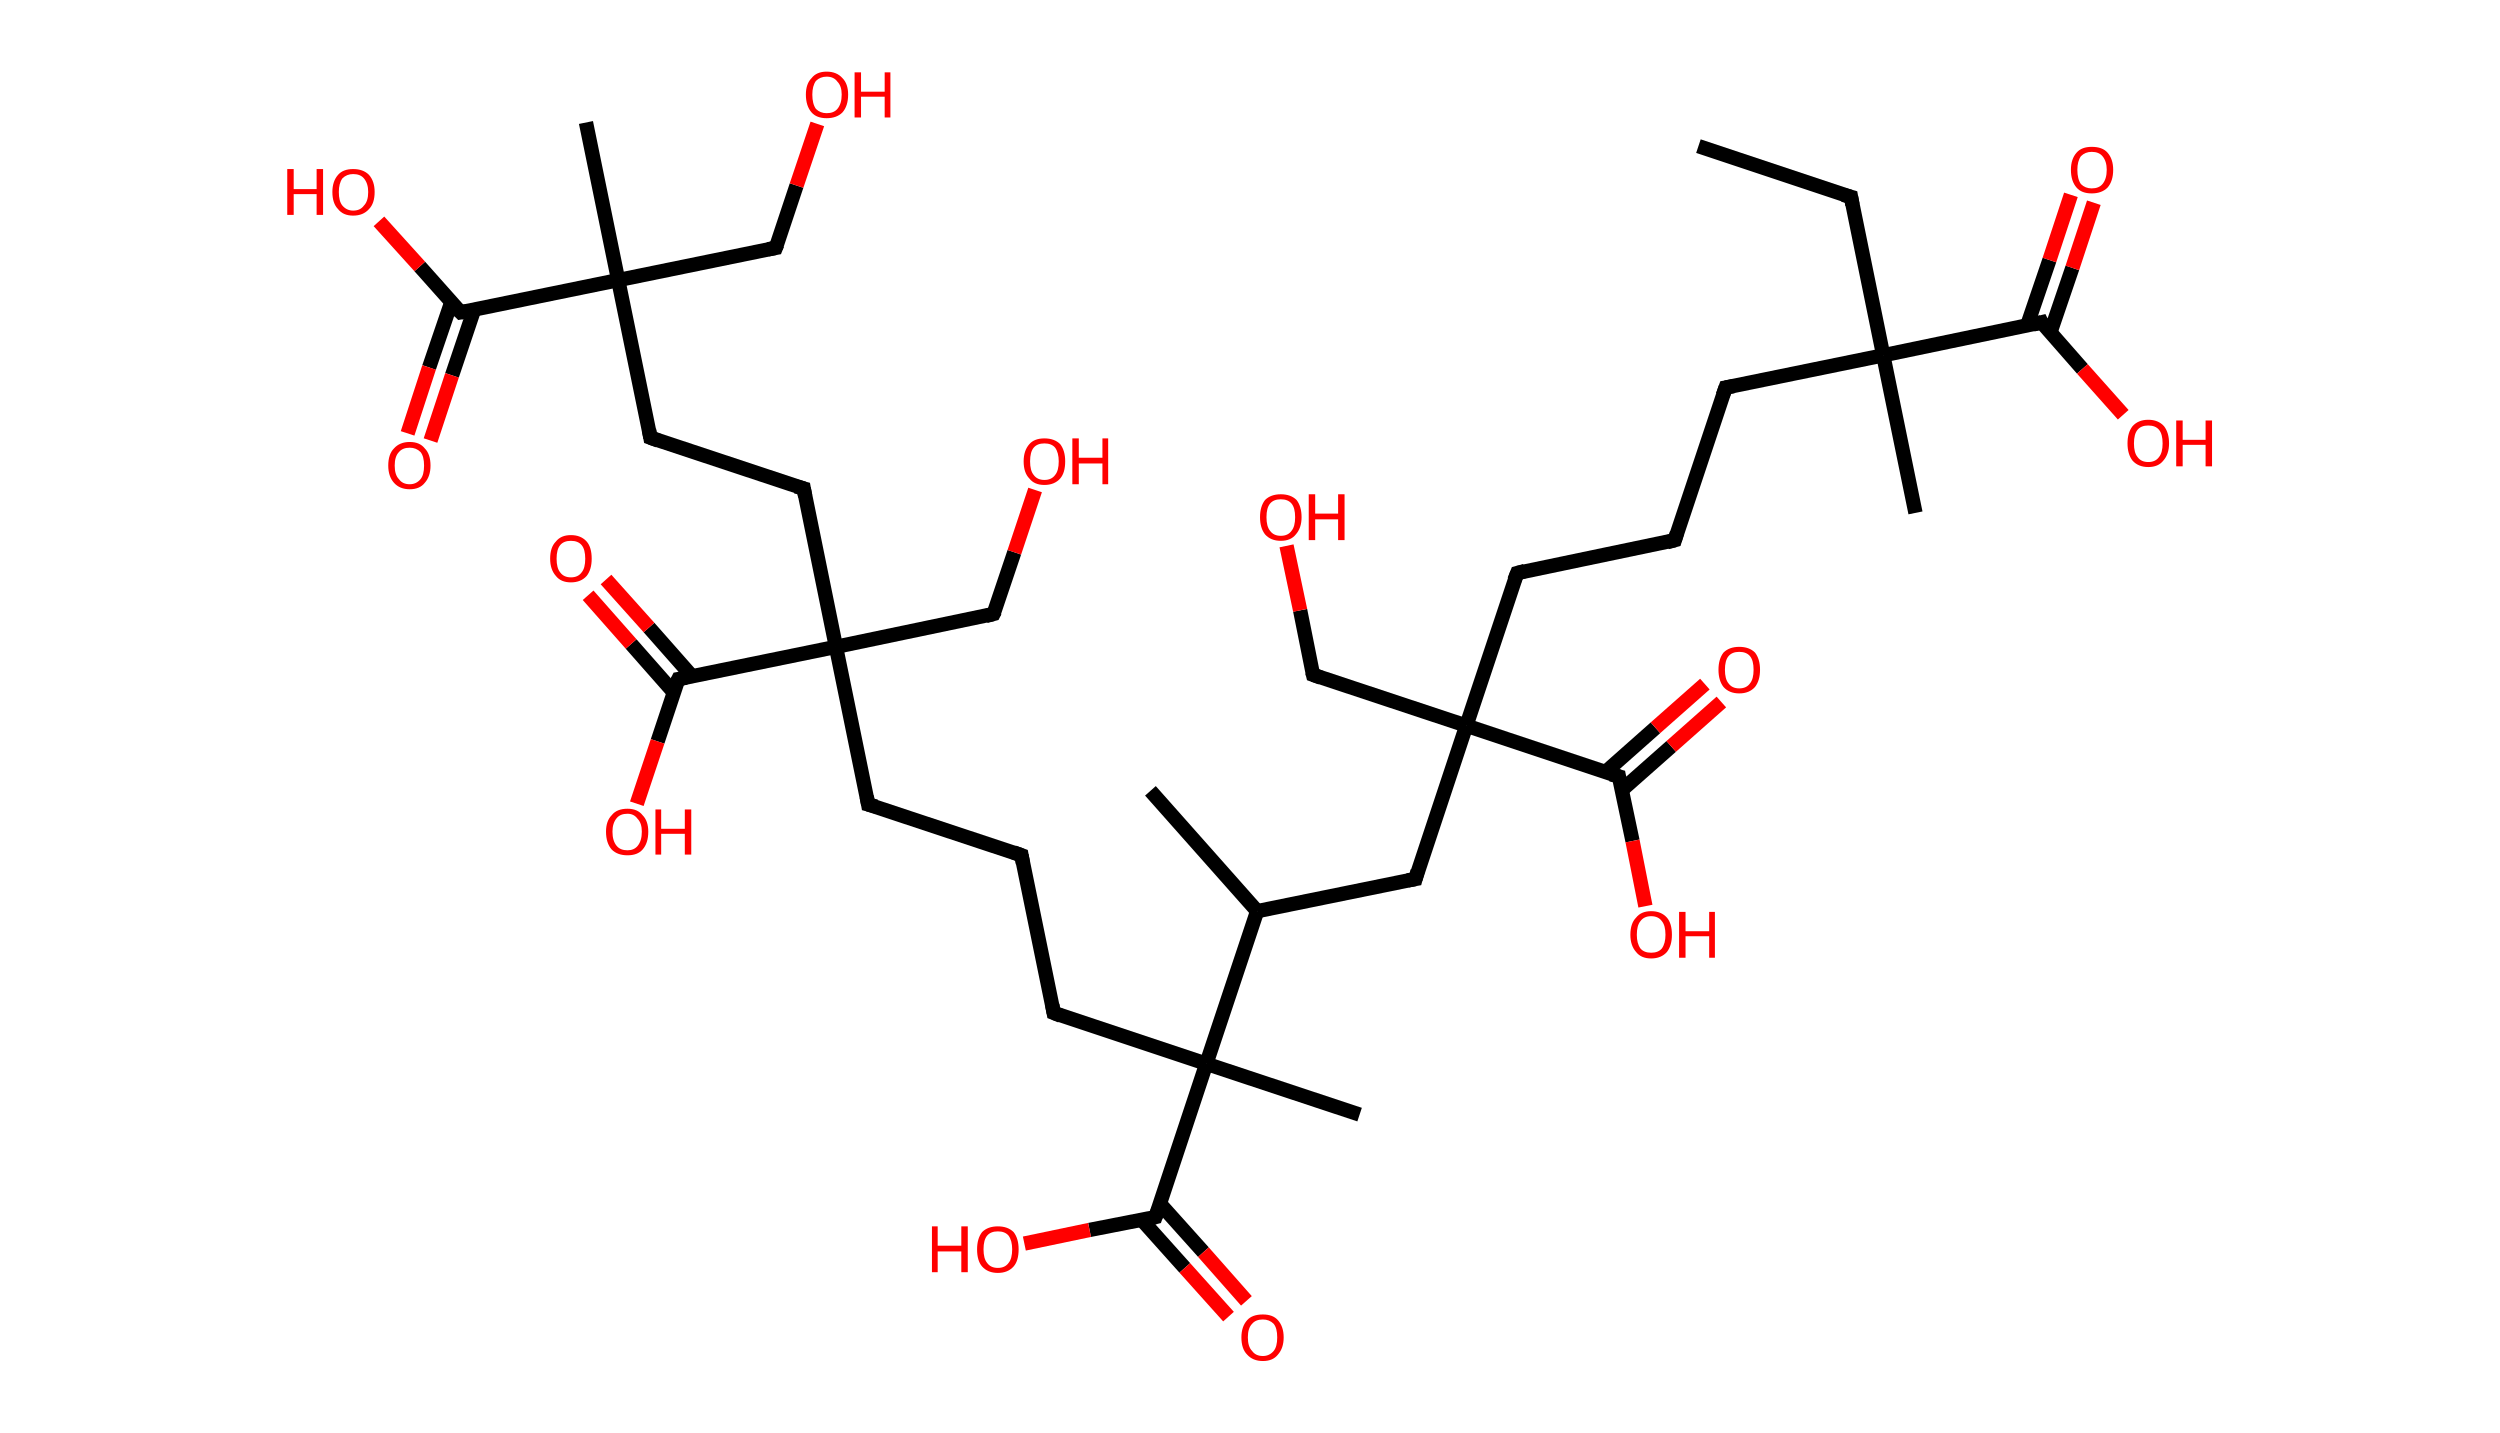 <?xml version='1.0' encoding='ASCII' standalone='yes'?>
<svg xmlns="http://www.w3.org/2000/svg" xmlns:rdkit="http://www.rdkit.org/xml" xmlns:xlink="http://www.w3.org/1999/xlink" version="1.1" baseProfile="full" xml:space="preserve" width="349px" height="200px" viewBox="0 0 349 200">
<!-- END OF HEADER -->
<rect style="opacity:1.0;fill:#FFFFFF;stroke:none" width="349.0" height="200.0" x="0.0" y="0.0"> </rect>
<path class="bond-0 atom-0 atom-1" d="M 237.1,20.4 L 258.4,27.5" style="fill:none;fill-rule:evenodd;stroke:#000000;stroke-width:2.0px;stroke-linecap:butt;stroke-linejoin:miter;stroke-opacity:1"/>
<path class="bond-1 atom-1 atom-2" d="M 258.4,27.5 L 262.9,49.6" style="fill:none;fill-rule:evenodd;stroke:#000000;stroke-width:2.0px;stroke-linecap:butt;stroke-linejoin:miter;stroke-opacity:1"/>
<path class="bond-2 atom-2 atom-3" d="M 262.9,49.6 L 267.4,71.6" style="fill:none;fill-rule:evenodd;stroke:#000000;stroke-width:2.0px;stroke-linecap:butt;stroke-linejoin:miter;stroke-opacity:1"/>
<path class="bond-3 atom-2 atom-4" d="M 262.9,49.6 L 240.9,54.1" style="fill:none;fill-rule:evenodd;stroke:#000000;stroke-width:2.0px;stroke-linecap:butt;stroke-linejoin:miter;stroke-opacity:1"/>
<path class="bond-4 atom-4 atom-5" d="M 240.9,54.1 L 233.8,75.4" style="fill:none;fill-rule:evenodd;stroke:#000000;stroke-width:2.0px;stroke-linecap:butt;stroke-linejoin:miter;stroke-opacity:1"/>
<path class="bond-5 atom-5 atom-6" d="M 233.8,75.4 L 211.8,80.0" style="fill:none;fill-rule:evenodd;stroke:#000000;stroke-width:2.0px;stroke-linecap:butt;stroke-linejoin:miter;stroke-opacity:1"/>
<path class="bond-6 atom-6 atom-7" d="M 211.8,80.0 L 204.7,101.3" style="fill:none;fill-rule:evenodd;stroke:#000000;stroke-width:2.0px;stroke-linecap:butt;stroke-linejoin:miter;stroke-opacity:1"/>
<path class="bond-7 atom-7 atom-8" d="M 204.7,101.3 L 183.3,94.2" style="fill:none;fill-rule:evenodd;stroke:#000000;stroke-width:2.0px;stroke-linecap:butt;stroke-linejoin:miter;stroke-opacity:1"/>
<path class="bond-8 atom-8 atom-9" d="M 183.3,94.2 L 181.5,85.2" style="fill:none;fill-rule:evenodd;stroke:#000000;stroke-width:2.0px;stroke-linecap:butt;stroke-linejoin:miter;stroke-opacity:1"/>
<path class="bond-8 atom-8 atom-9" d="M 181.5,85.2 L 179.6,76.2" style="fill:none;fill-rule:evenodd;stroke:#FF0000;stroke-width:2.0px;stroke-linecap:butt;stroke-linejoin:miter;stroke-opacity:1"/>
<path class="bond-9 atom-7 atom-10" d="M 204.7,101.3 L 197.6,122.7" style="fill:none;fill-rule:evenodd;stroke:#000000;stroke-width:2.0px;stroke-linecap:butt;stroke-linejoin:miter;stroke-opacity:1"/>
<path class="bond-10 atom-10 atom-11" d="M 197.6,122.7 L 175.5,127.2" style="fill:none;fill-rule:evenodd;stroke:#000000;stroke-width:2.0px;stroke-linecap:butt;stroke-linejoin:miter;stroke-opacity:1"/>
<path class="bond-11 atom-11 atom-12" d="M 175.5,127.2 L 160.6,110.4" style="fill:none;fill-rule:evenodd;stroke:#000000;stroke-width:2.0px;stroke-linecap:butt;stroke-linejoin:miter;stroke-opacity:1"/>
<path class="bond-12 atom-11 atom-13" d="M 175.5,127.2 L 168.4,148.5" style="fill:none;fill-rule:evenodd;stroke:#000000;stroke-width:2.0px;stroke-linecap:butt;stroke-linejoin:miter;stroke-opacity:1"/>
<path class="bond-13 atom-13 atom-14" d="M 168.4,148.5 L 189.8,155.6" style="fill:none;fill-rule:evenodd;stroke:#000000;stroke-width:2.0px;stroke-linecap:butt;stroke-linejoin:miter;stroke-opacity:1"/>
<path class="bond-14 atom-13 atom-15" d="M 168.4,148.5 L 147.1,141.4" style="fill:none;fill-rule:evenodd;stroke:#000000;stroke-width:2.0px;stroke-linecap:butt;stroke-linejoin:miter;stroke-opacity:1"/>
<path class="bond-15 atom-15 atom-16" d="M 147.1,141.4 L 142.6,119.4" style="fill:none;fill-rule:evenodd;stroke:#000000;stroke-width:2.0px;stroke-linecap:butt;stroke-linejoin:miter;stroke-opacity:1"/>
<path class="bond-16 atom-16 atom-17" d="M 142.6,119.4 L 121.2,112.3" style="fill:none;fill-rule:evenodd;stroke:#000000;stroke-width:2.0px;stroke-linecap:butt;stroke-linejoin:miter;stroke-opacity:1"/>
<path class="bond-17 atom-17 atom-18" d="M 121.2,112.3 L 116.7,90.3" style="fill:none;fill-rule:evenodd;stroke:#000000;stroke-width:2.0px;stroke-linecap:butt;stroke-linejoin:miter;stroke-opacity:1"/>
<path class="bond-18 atom-18 atom-19" d="M 116.7,90.3 L 138.7,85.7" style="fill:none;fill-rule:evenodd;stroke:#000000;stroke-width:2.0px;stroke-linecap:butt;stroke-linejoin:miter;stroke-opacity:1"/>
<path class="bond-19 atom-19 atom-20" d="M 138.7,85.7 L 141.6,77.1" style="fill:none;fill-rule:evenodd;stroke:#000000;stroke-width:2.0px;stroke-linecap:butt;stroke-linejoin:miter;stroke-opacity:1"/>
<path class="bond-19 atom-19 atom-20" d="M 141.6,77.1 L 144.5,68.4" style="fill:none;fill-rule:evenodd;stroke:#FF0000;stroke-width:2.0px;stroke-linecap:butt;stroke-linejoin:miter;stroke-opacity:1"/>
<path class="bond-20 atom-18 atom-21" d="M 116.7,90.3 L 112.2,68.2" style="fill:none;fill-rule:evenodd;stroke:#000000;stroke-width:2.0px;stroke-linecap:butt;stroke-linejoin:miter;stroke-opacity:1"/>
<path class="bond-21 atom-21 atom-22" d="M 112.2,68.2 L 90.8,61.1" style="fill:none;fill-rule:evenodd;stroke:#000000;stroke-width:2.0px;stroke-linecap:butt;stroke-linejoin:miter;stroke-opacity:1"/>
<path class="bond-22 atom-22 atom-23" d="M 90.8,61.1 L 86.3,39.1" style="fill:none;fill-rule:evenodd;stroke:#000000;stroke-width:2.0px;stroke-linecap:butt;stroke-linejoin:miter;stroke-opacity:1"/>
<path class="bond-23 atom-23 atom-24" d="M 86.3,39.1 L 81.8,17.1" style="fill:none;fill-rule:evenodd;stroke:#000000;stroke-width:2.0px;stroke-linecap:butt;stroke-linejoin:miter;stroke-opacity:1"/>
<path class="bond-24 atom-23 atom-25" d="M 86.3,39.1 L 108.3,34.6" style="fill:none;fill-rule:evenodd;stroke:#000000;stroke-width:2.0px;stroke-linecap:butt;stroke-linejoin:miter;stroke-opacity:1"/>
<path class="bond-25 atom-25 atom-26" d="M 108.3,34.6 L 111.2,25.9" style="fill:none;fill-rule:evenodd;stroke:#000000;stroke-width:2.0px;stroke-linecap:butt;stroke-linejoin:miter;stroke-opacity:1"/>
<path class="bond-25 atom-25 atom-26" d="M 111.2,25.9 L 114.1,17.3" style="fill:none;fill-rule:evenodd;stroke:#FF0000;stroke-width:2.0px;stroke-linecap:butt;stroke-linejoin:miter;stroke-opacity:1"/>
<path class="bond-26 atom-23 atom-27" d="M 86.3,39.1 L 64.3,43.6" style="fill:none;fill-rule:evenodd;stroke:#000000;stroke-width:2.0px;stroke-linecap:butt;stroke-linejoin:miter;stroke-opacity:1"/>
<path class="bond-27 atom-27 atom-28" d="M 63.0,42.2 L 59.9,51.3" style="fill:none;fill-rule:evenodd;stroke:#000000;stroke-width:2.0px;stroke-linecap:butt;stroke-linejoin:miter;stroke-opacity:1"/>
<path class="bond-27 atom-27 atom-28" d="M 59.9,51.3 L 56.9,60.5" style="fill:none;fill-rule:evenodd;stroke:#FF0000;stroke-width:2.0px;stroke-linecap:butt;stroke-linejoin:miter;stroke-opacity:1"/>
<path class="bond-27 atom-27 atom-28" d="M 66.2,43.2 L 63.1,52.4" style="fill:none;fill-rule:evenodd;stroke:#000000;stroke-width:2.0px;stroke-linecap:butt;stroke-linejoin:miter;stroke-opacity:1"/>
<path class="bond-27 atom-27 atom-28" d="M 63.1,52.4 L 60.1,61.5" style="fill:none;fill-rule:evenodd;stroke:#FF0000;stroke-width:2.0px;stroke-linecap:butt;stroke-linejoin:miter;stroke-opacity:1"/>
<path class="bond-28 atom-27 atom-29" d="M 64.3,43.6 L 58.6,37.2" style="fill:none;fill-rule:evenodd;stroke:#000000;stroke-width:2.0px;stroke-linecap:butt;stroke-linejoin:miter;stroke-opacity:1"/>
<path class="bond-28 atom-27 atom-29" d="M 58.6,37.2 L 52.9,30.9" style="fill:none;fill-rule:evenodd;stroke:#FF0000;stroke-width:2.0px;stroke-linecap:butt;stroke-linejoin:miter;stroke-opacity:1"/>
<path class="bond-29 atom-18 atom-30" d="M 116.7,90.3 L 94.7,94.8" style="fill:none;fill-rule:evenodd;stroke:#000000;stroke-width:2.0px;stroke-linecap:butt;stroke-linejoin:miter;stroke-opacity:1"/>
<path class="bond-30 atom-30 atom-31" d="M 96.6,94.4 L 90.6,87.6" style="fill:none;fill-rule:evenodd;stroke:#000000;stroke-width:2.0px;stroke-linecap:butt;stroke-linejoin:miter;stroke-opacity:1"/>
<path class="bond-30 atom-30 atom-31" d="M 90.6,87.6 L 84.6,80.9" style="fill:none;fill-rule:evenodd;stroke:#FF0000;stroke-width:2.0px;stroke-linecap:butt;stroke-linejoin:miter;stroke-opacity:1"/>
<path class="bond-30 atom-30 atom-31" d="M 94.0,96.6 L 88.1,89.9" style="fill:none;fill-rule:evenodd;stroke:#000000;stroke-width:2.0px;stroke-linecap:butt;stroke-linejoin:miter;stroke-opacity:1"/>
<path class="bond-30 atom-30 atom-31" d="M 88.1,89.9 L 82.1,83.1" style="fill:none;fill-rule:evenodd;stroke:#FF0000;stroke-width:2.0px;stroke-linecap:butt;stroke-linejoin:miter;stroke-opacity:1"/>
<path class="bond-31 atom-30 atom-32" d="M 94.7,94.8 L 91.8,103.5" style="fill:none;fill-rule:evenodd;stroke:#000000;stroke-width:2.0px;stroke-linecap:butt;stroke-linejoin:miter;stroke-opacity:1"/>
<path class="bond-31 atom-30 atom-32" d="M 91.8,103.5 L 88.9,112.2" style="fill:none;fill-rule:evenodd;stroke:#FF0000;stroke-width:2.0px;stroke-linecap:butt;stroke-linejoin:miter;stroke-opacity:1"/>
<path class="bond-32 atom-13 atom-33" d="M 168.4,148.5 L 161.3,169.9" style="fill:none;fill-rule:evenodd;stroke:#000000;stroke-width:2.0px;stroke-linecap:butt;stroke-linejoin:miter;stroke-opacity:1"/>
<path class="bond-33 atom-33 atom-34" d="M 159.4,170.3 L 165.4,177.0" style="fill:none;fill-rule:evenodd;stroke:#000000;stroke-width:2.0px;stroke-linecap:butt;stroke-linejoin:miter;stroke-opacity:1"/>
<path class="bond-33 atom-33 atom-34" d="M 165.4,177.0 L 171.5,183.8" style="fill:none;fill-rule:evenodd;stroke:#FF0000;stroke-width:2.0px;stroke-linecap:butt;stroke-linejoin:miter;stroke-opacity:1"/>
<path class="bond-33 atom-33 atom-34" d="M 161.9,168.0 L 168.0,174.8" style="fill:none;fill-rule:evenodd;stroke:#000000;stroke-width:2.0px;stroke-linecap:butt;stroke-linejoin:miter;stroke-opacity:1"/>
<path class="bond-33 atom-33 atom-34" d="M 168.0,174.8 L 174.0,181.6" style="fill:none;fill-rule:evenodd;stroke:#FF0000;stroke-width:2.0px;stroke-linecap:butt;stroke-linejoin:miter;stroke-opacity:1"/>
<path class="bond-34 atom-33 atom-35" d="M 161.3,169.9 L 152.1,171.7" style="fill:none;fill-rule:evenodd;stroke:#000000;stroke-width:2.0px;stroke-linecap:butt;stroke-linejoin:miter;stroke-opacity:1"/>
<path class="bond-34 atom-33 atom-35" d="M 152.1,171.7 L 143.0,173.6" style="fill:none;fill-rule:evenodd;stroke:#FF0000;stroke-width:2.0px;stroke-linecap:butt;stroke-linejoin:miter;stroke-opacity:1"/>
<path class="bond-35 atom-7 atom-36" d="M 204.7,101.3 L 226.0,108.4" style="fill:none;fill-rule:evenodd;stroke:#000000;stroke-width:2.0px;stroke-linecap:butt;stroke-linejoin:miter;stroke-opacity:1"/>
<path class="bond-36 atom-36 atom-37" d="M 226.4,110.3 L 233.3,104.2" style="fill:none;fill-rule:evenodd;stroke:#000000;stroke-width:2.0px;stroke-linecap:butt;stroke-linejoin:miter;stroke-opacity:1"/>
<path class="bond-36 atom-36 atom-37" d="M 233.3,104.2 L 240.3,98.0" style="fill:none;fill-rule:evenodd;stroke:#FF0000;stroke-width:2.0px;stroke-linecap:butt;stroke-linejoin:miter;stroke-opacity:1"/>
<path class="bond-36 atom-36 atom-37" d="M 224.1,107.8 L 231.1,101.6" style="fill:none;fill-rule:evenodd;stroke:#000000;stroke-width:2.0px;stroke-linecap:butt;stroke-linejoin:miter;stroke-opacity:1"/>
<path class="bond-36 atom-36 atom-37" d="M 231.1,101.6 L 238.0,95.5" style="fill:none;fill-rule:evenodd;stroke:#FF0000;stroke-width:2.0px;stroke-linecap:butt;stroke-linejoin:miter;stroke-opacity:1"/>
<path class="bond-37 atom-36 atom-38" d="M 226.0,108.4 L 227.9,117.4" style="fill:none;fill-rule:evenodd;stroke:#000000;stroke-width:2.0px;stroke-linecap:butt;stroke-linejoin:miter;stroke-opacity:1"/>
<path class="bond-37 atom-36 atom-38" d="M 227.9,117.4 L 229.7,126.5" style="fill:none;fill-rule:evenodd;stroke:#FF0000;stroke-width:2.0px;stroke-linecap:butt;stroke-linejoin:miter;stroke-opacity:1"/>
<path class="bond-38 atom-2 atom-39" d="M 262.9,49.6 L 285.0,45.0" style="fill:none;fill-rule:evenodd;stroke:#000000;stroke-width:2.0px;stroke-linecap:butt;stroke-linejoin:miter;stroke-opacity:1"/>
<path class="bond-39 atom-39 atom-40" d="M 286.2,46.5 L 289.3,37.4" style="fill:none;fill-rule:evenodd;stroke:#000000;stroke-width:2.0px;stroke-linecap:butt;stroke-linejoin:miter;stroke-opacity:1"/>
<path class="bond-39 atom-39 atom-40" d="M 289.3,37.4 L 292.3,28.3" style="fill:none;fill-rule:evenodd;stroke:#FF0000;stroke-width:2.0px;stroke-linecap:butt;stroke-linejoin:miter;stroke-opacity:1"/>
<path class="bond-39 atom-39 atom-40" d="M 283.0,45.4 L 286.1,36.3" style="fill:none;fill-rule:evenodd;stroke:#000000;stroke-width:2.0px;stroke-linecap:butt;stroke-linejoin:miter;stroke-opacity:1"/>
<path class="bond-39 atom-39 atom-40" d="M 286.1,36.3 L 289.1,27.2" style="fill:none;fill-rule:evenodd;stroke:#FF0000;stroke-width:2.0px;stroke-linecap:butt;stroke-linejoin:miter;stroke-opacity:1"/>
<path class="bond-40 atom-39 atom-41" d="M 285.0,45.0 L 290.7,51.5" style="fill:none;fill-rule:evenodd;stroke:#000000;stroke-width:2.0px;stroke-linecap:butt;stroke-linejoin:miter;stroke-opacity:1"/>
<path class="bond-40 atom-39 atom-41" d="M 290.7,51.5 L 296.4,57.9" style="fill:none;fill-rule:evenodd;stroke:#FF0000;stroke-width:2.0px;stroke-linecap:butt;stroke-linejoin:miter;stroke-opacity:1"/>
<path d="M 257.3,27.2 L 258.4,27.5 L 258.6,28.6" style="fill:none;stroke:#000000;stroke-width:2.0px;stroke-linecap:butt;stroke-linejoin:miter;stroke-opacity:1;"/>
<path d="M 242.0,53.9 L 240.9,54.1 L 240.5,55.2" style="fill:none;stroke:#000000;stroke-width:2.0px;stroke-linecap:butt;stroke-linejoin:miter;stroke-opacity:1;"/>
<path d="M 234.1,74.4 L 233.8,75.4 L 232.7,75.7" style="fill:none;stroke:#000000;stroke-width:2.0px;stroke-linecap:butt;stroke-linejoin:miter;stroke-opacity:1;"/>
<path d="M 212.9,79.7 L 211.8,80.0 L 211.4,81.0" style="fill:none;stroke:#000000;stroke-width:2.0px;stroke-linecap:butt;stroke-linejoin:miter;stroke-opacity:1;"/>
<path d="M 184.4,94.6 L 183.3,94.2 L 183.2,93.8" style="fill:none;stroke:#000000;stroke-width:2.0px;stroke-linecap:butt;stroke-linejoin:miter;stroke-opacity:1;"/>
<path d="M 197.9,121.6 L 197.6,122.7 L 196.5,122.9" style="fill:none;stroke:#000000;stroke-width:2.0px;stroke-linecap:butt;stroke-linejoin:miter;stroke-opacity:1;"/>
<path d="M 148.1,141.8 L 147.1,141.4 L 146.9,140.3" style="fill:none;stroke:#000000;stroke-width:2.0px;stroke-linecap:butt;stroke-linejoin:miter;stroke-opacity:1;"/>
<path d="M 142.8,120.5 L 142.6,119.4 L 141.5,119.0" style="fill:none;stroke:#000000;stroke-width:2.0px;stroke-linecap:butt;stroke-linejoin:miter;stroke-opacity:1;"/>
<path d="M 122.3,112.6 L 121.2,112.3 L 121.0,111.2" style="fill:none;stroke:#000000;stroke-width:2.0px;stroke-linecap:butt;stroke-linejoin:miter;stroke-opacity:1;"/>
<path d="M 137.6,86.0 L 138.7,85.7 L 138.9,85.3" style="fill:none;stroke:#000000;stroke-width:2.0px;stroke-linecap:butt;stroke-linejoin:miter;stroke-opacity:1;"/>
<path d="M 112.4,69.3 L 112.2,68.2 L 111.1,67.9" style="fill:none;stroke:#000000;stroke-width:2.0px;stroke-linecap:butt;stroke-linejoin:miter;stroke-opacity:1;"/>
<path d="M 91.9,61.5 L 90.8,61.1 L 90.6,60.0" style="fill:none;stroke:#000000;stroke-width:2.0px;stroke-linecap:butt;stroke-linejoin:miter;stroke-opacity:1;"/>
<path d="M 107.2,34.8 L 108.3,34.6 L 108.5,34.1" style="fill:none;stroke:#000000;stroke-width:2.0px;stroke-linecap:butt;stroke-linejoin:miter;stroke-opacity:1;"/>
<path d="M 65.4,43.4 L 64.3,43.6 L 64.0,43.3" style="fill:none;stroke:#000000;stroke-width:2.0px;stroke-linecap:butt;stroke-linejoin:miter;stroke-opacity:1;"/>
<path d="M 95.8,94.6 L 94.7,94.8 L 94.5,95.2" style="fill:none;stroke:#000000;stroke-width:2.0px;stroke-linecap:butt;stroke-linejoin:miter;stroke-opacity:1;"/>
<path d="M 161.7,168.8 L 161.3,169.9 L 160.9,170.0" style="fill:none;stroke:#000000;stroke-width:2.0px;stroke-linecap:butt;stroke-linejoin:miter;stroke-opacity:1;"/>
<path d="M 224.9,108.1 L 226.0,108.4 L 226.1,108.9" style="fill:none;stroke:#000000;stroke-width:2.0px;stroke-linecap:butt;stroke-linejoin:miter;stroke-opacity:1;"/>
<path d="M 283.8,45.3 L 285.0,45.0 L 285.2,45.4" style="fill:none;stroke:#000000;stroke-width:2.0px;stroke-linecap:butt;stroke-linejoin:miter;stroke-opacity:1;"/>
<path class="atom-9" d="M 175.9 72.2 Q 175.9 70.7, 176.6 69.8 Q 177.4 69.0, 178.8 69.0 Q 180.2 69.0, 181.0 69.8 Q 181.7 70.7, 181.7 72.2 Q 181.7 73.7, 180.9 74.6 Q 180.2 75.5, 178.8 75.5 Q 177.4 75.5, 176.6 74.6 Q 175.9 73.7, 175.9 72.2 M 178.8 74.8 Q 179.8 74.8, 180.3 74.1 Q 180.8 73.5, 180.8 72.2 Q 180.8 70.9, 180.3 70.3 Q 179.8 69.7, 178.8 69.7 Q 177.8 69.7, 177.3 70.3 Q 176.8 70.9, 176.8 72.2 Q 176.8 73.5, 177.3 74.1 Q 177.8 74.8, 178.8 74.8 " fill="#FF0000"/>
<path class="atom-9" d="M 182.7 69.0 L 183.6 69.0 L 183.6 71.7 L 186.8 71.7 L 186.8 69.0 L 187.7 69.0 L 187.7 75.4 L 186.8 75.4 L 186.8 72.5 L 183.6 72.5 L 183.6 75.4 L 182.7 75.4 L 182.7 69.0 " fill="#FF0000"/>
<path class="atom-20" d="M 142.9 64.4 Q 142.9 62.9, 143.7 62.0 Q 144.4 61.2, 145.8 61.2 Q 147.2 61.2, 148.0 62.0 Q 148.7 62.9, 148.7 64.4 Q 148.7 66.0, 148.0 66.8 Q 147.2 67.7, 145.8 67.7 Q 144.4 67.7, 143.7 66.8 Q 142.9 66.0, 142.9 64.4 M 145.8 67.0 Q 146.8 67.0, 147.3 66.3 Q 147.8 65.7, 147.8 64.4 Q 147.8 63.2, 147.3 62.5 Q 146.8 61.9, 145.8 61.9 Q 144.8 61.9, 144.3 62.5 Q 143.8 63.1, 143.8 64.4 Q 143.8 65.7, 144.3 66.3 Q 144.8 67.0, 145.8 67.0 " fill="#FF0000"/>
<path class="atom-20" d="M 149.7 61.2 L 150.6 61.2 L 150.6 63.9 L 153.9 63.9 L 153.9 61.2 L 154.7 61.2 L 154.7 67.6 L 153.9 67.6 L 153.9 64.7 L 150.6 64.7 L 150.6 67.6 L 149.7 67.6 L 149.7 61.2 " fill="#FF0000"/>
<path class="atom-26" d="M 112.5 13.2 Q 112.5 11.7, 113.3 10.9 Q 114.0 10.0, 115.4 10.0 Q 116.8 10.0, 117.6 10.9 Q 118.4 11.7, 118.4 13.2 Q 118.4 14.8, 117.6 15.7 Q 116.8 16.5, 115.4 16.5 Q 114.0 16.5, 113.3 15.7 Q 112.5 14.8, 112.5 13.2 M 115.4 15.8 Q 116.4 15.8, 116.9 15.2 Q 117.5 14.5, 117.5 13.2 Q 117.5 12.0, 116.9 11.4 Q 116.4 10.7, 115.4 10.7 Q 114.5 10.7, 113.9 11.3 Q 113.4 12.0, 113.4 13.2 Q 113.4 14.5, 113.9 15.2 Q 114.5 15.8, 115.4 15.8 " fill="#FF0000"/>
<path class="atom-26" d="M 119.3 10.1 L 120.2 10.1 L 120.2 12.8 L 123.5 12.8 L 123.5 10.1 L 124.3 10.1 L 124.3 16.4 L 123.5 16.4 L 123.5 13.5 L 120.2 13.5 L 120.2 16.4 L 119.3 16.4 L 119.3 10.1 " fill="#FF0000"/>
<path class="atom-28" d="M 54.2 65.0 Q 54.2 63.4, 55.0 62.6 Q 55.8 61.7, 57.2 61.7 Q 58.6 61.7, 59.3 62.6 Q 60.1 63.4, 60.1 65.0 Q 60.1 66.5, 59.3 67.4 Q 58.6 68.3, 57.2 68.3 Q 55.8 68.3, 55.0 67.4 Q 54.2 66.5, 54.2 65.0 M 57.2 67.6 Q 58.1 67.6, 58.7 66.9 Q 59.2 66.3, 59.2 65.0 Q 59.2 63.7, 58.7 63.1 Q 58.1 62.5, 57.2 62.5 Q 56.2 62.5, 55.7 63.1 Q 55.1 63.7, 55.1 65.0 Q 55.1 66.3, 55.7 66.9 Q 56.2 67.6, 57.2 67.6 " fill="#FF0000"/>
<path class="atom-29" d="M 40.1 23.6 L 41.0 23.6 L 41.0 26.4 L 44.2 26.4 L 44.2 23.6 L 45.1 23.6 L 45.1 30.0 L 44.2 30.0 L 44.2 27.1 L 41.0 27.1 L 41.0 30.0 L 40.1 30.0 L 40.1 23.6 " fill="#FF0000"/>
<path class="atom-29" d="M 46.4 26.8 Q 46.4 25.3, 47.2 24.4 Q 47.9 23.6, 49.3 23.6 Q 50.7 23.6, 51.5 24.4 Q 52.3 25.3, 52.3 26.8 Q 52.3 28.4, 51.5 29.2 Q 50.7 30.1, 49.3 30.1 Q 47.9 30.1, 47.2 29.2 Q 46.4 28.4, 46.4 26.8 M 49.3 29.4 Q 50.3 29.4, 50.8 28.7 Q 51.4 28.1, 51.4 26.8 Q 51.4 25.6, 50.8 24.9 Q 50.3 24.3, 49.3 24.3 Q 48.4 24.3, 47.8 24.9 Q 47.3 25.6, 47.3 26.8 Q 47.3 28.1, 47.8 28.7 Q 48.4 29.4, 49.3 29.4 " fill="#FF0000"/>
<path class="atom-31" d="M 76.8 78.0 Q 76.8 76.4, 77.6 75.6 Q 78.3 74.7, 79.7 74.7 Q 81.1 74.7, 81.9 75.6 Q 82.6 76.4, 82.6 78.0 Q 82.6 79.5, 81.9 80.4 Q 81.1 81.3, 79.7 81.3 Q 78.3 81.3, 77.6 80.4 Q 76.8 79.5, 76.8 78.0 M 79.7 80.6 Q 80.7 80.6, 81.2 79.9 Q 81.7 79.3, 81.7 78.0 Q 81.7 76.7, 81.2 76.1 Q 80.7 75.5, 79.7 75.5 Q 78.7 75.5, 78.2 76.1 Q 77.7 76.7, 77.7 78.0 Q 77.7 79.3, 78.2 79.9 Q 78.7 80.6, 79.7 80.6 " fill="#FF0000"/>
<path class="atom-32" d="M 84.6 116.1 Q 84.6 114.6, 85.4 113.8 Q 86.1 112.9, 87.6 112.9 Q 89.0 112.9, 89.7 113.8 Q 90.5 114.6, 90.5 116.1 Q 90.5 117.7, 89.7 118.6 Q 89.0 119.4, 87.6 119.4 Q 86.2 119.4, 85.4 118.6 Q 84.6 117.7, 84.6 116.1 M 87.6 118.7 Q 88.5 118.7, 89.0 118.1 Q 89.6 117.4, 89.6 116.1 Q 89.6 114.9, 89.0 114.3 Q 88.5 113.6, 87.6 113.6 Q 86.6 113.6, 86.1 114.2 Q 85.5 114.9, 85.5 116.1 Q 85.5 117.4, 86.1 118.1 Q 86.6 118.7, 87.6 118.7 " fill="#FF0000"/>
<path class="atom-32" d="M 91.5 113.0 L 92.3 113.0 L 92.3 115.7 L 95.6 115.7 L 95.6 113.0 L 96.5 113.0 L 96.5 119.3 L 95.6 119.3 L 95.6 116.4 L 92.3 116.4 L 92.3 119.3 L 91.5 119.3 L 91.5 113.0 " fill="#FF0000"/>
<path class="atom-34" d="M 173.3 186.7 Q 173.3 185.2, 174.1 184.3 Q 174.8 183.5, 176.3 183.5 Q 177.7 183.5, 178.4 184.3 Q 179.2 185.2, 179.2 186.7 Q 179.2 188.2, 178.4 189.1 Q 177.7 190.0, 176.3 190.0 Q 174.9 190.0, 174.1 189.1 Q 173.3 188.3, 173.3 186.7 M 176.3 189.3 Q 177.2 189.3, 177.8 188.6 Q 178.3 188.0, 178.3 186.7 Q 178.3 185.4, 177.8 184.8 Q 177.2 184.2, 176.3 184.2 Q 175.3 184.2, 174.8 184.8 Q 174.2 185.4, 174.2 186.7 Q 174.2 188.0, 174.8 188.6 Q 175.3 189.3, 176.3 189.3 " fill="#FF0000"/>
<path class="atom-35" d="M 130.1 171.2 L 130.9 171.2 L 130.9 173.9 L 134.2 173.9 L 134.2 171.2 L 135.1 171.2 L 135.1 177.6 L 134.2 177.6 L 134.2 174.7 L 130.9 174.7 L 130.9 177.6 L 130.1 177.6 L 130.1 171.2 " fill="#FF0000"/>
<path class="atom-35" d="M 136.4 174.4 Q 136.4 172.9, 137.1 172.0 Q 137.9 171.2, 139.3 171.2 Q 140.7 171.2, 141.5 172.0 Q 142.2 172.9, 142.2 174.4 Q 142.2 176.0, 141.5 176.8 Q 140.7 177.7, 139.3 177.7 Q 137.9 177.7, 137.1 176.8 Q 136.4 176.0, 136.4 174.4 M 139.3 177.0 Q 140.3 177.0, 140.8 176.3 Q 141.3 175.7, 141.3 174.4 Q 141.3 173.2, 140.8 172.5 Q 140.3 171.9, 139.3 171.9 Q 138.3 171.9, 137.8 172.5 Q 137.3 173.1, 137.3 174.4 Q 137.3 175.7, 137.8 176.3 Q 138.3 177.0, 139.3 177.0 " fill="#FF0000"/>
<path class="atom-37" d="M 239.9 93.5 Q 239.9 92.0, 240.6 91.1 Q 241.4 90.3, 242.8 90.3 Q 244.2 90.3, 245.0 91.1 Q 245.7 92.0, 245.7 93.5 Q 245.7 95.0, 245.0 95.9 Q 244.2 96.8, 242.8 96.8 Q 241.4 96.8, 240.6 95.9 Q 239.9 95.0, 239.9 93.5 M 242.8 96.1 Q 243.8 96.1, 244.3 95.4 Q 244.8 94.8, 244.8 93.5 Q 244.8 92.2, 244.3 91.6 Q 243.8 91.0, 242.8 91.0 Q 241.8 91.0, 241.3 91.6 Q 240.8 92.2, 240.8 93.5 Q 240.8 94.8, 241.3 95.4 Q 241.8 96.1, 242.8 96.1 " fill="#FF0000"/>
<path class="atom-38" d="M 227.6 130.5 Q 227.6 128.9, 228.4 128.1 Q 229.1 127.2, 230.5 127.2 Q 231.9 127.2, 232.7 128.1 Q 233.4 128.9, 233.4 130.5 Q 233.4 132.0, 232.7 132.9 Q 231.9 133.8, 230.5 133.8 Q 229.1 133.8, 228.4 132.9 Q 227.6 132.0, 227.6 130.5 M 230.5 133.0 Q 231.5 133.0, 232.0 132.4 Q 232.5 131.7, 232.5 130.5 Q 232.5 129.2, 232.0 128.6 Q 231.5 127.9, 230.5 127.9 Q 229.5 127.9, 229.0 128.6 Q 228.5 129.2, 228.5 130.5 Q 228.5 131.7, 229.0 132.4 Q 229.5 133.0, 230.5 133.0 " fill="#FF0000"/>
<path class="atom-38" d="M 234.4 127.3 L 235.3 127.3 L 235.3 130.0 L 238.6 130.0 L 238.6 127.3 L 239.4 127.3 L 239.4 133.7 L 238.6 133.7 L 238.6 130.7 L 235.3 130.7 L 235.3 133.7 L 234.4 133.7 L 234.4 127.3 " fill="#FF0000"/>
<path class="atom-40" d="M 289.1 23.7 Q 289.1 22.2, 289.9 21.3 Q 290.6 20.5, 292.0 20.5 Q 293.5 20.5, 294.2 21.3 Q 295.0 22.2, 295.0 23.7 Q 295.0 25.3, 294.2 26.2 Q 293.4 27.0, 292.0 27.0 Q 290.6 27.0, 289.9 26.2 Q 289.1 25.3, 289.1 23.7 M 292.0 26.3 Q 293.0 26.3, 293.5 25.7 Q 294.1 25.0, 294.1 23.7 Q 294.1 22.5, 293.5 21.8 Q 293.0 21.2, 292.0 21.2 Q 291.1 21.2, 290.5 21.8 Q 290.0 22.5, 290.0 23.7 Q 290.0 25.0, 290.5 25.7 Q 291.1 26.3, 292.0 26.3 " fill="#FF0000"/>
<path class="atom-41" d="M 297.0 61.9 Q 297.0 60.4, 297.7 59.5 Q 298.5 58.6, 299.9 58.6 Q 301.3 58.6, 302.1 59.5 Q 302.8 60.4, 302.8 61.9 Q 302.8 63.4, 302.0 64.3 Q 301.3 65.2, 299.9 65.2 Q 298.5 65.2, 297.7 64.3 Q 297.0 63.4, 297.0 61.9 M 299.9 64.5 Q 300.9 64.5, 301.4 63.8 Q 301.9 63.2, 301.9 61.9 Q 301.9 60.6, 301.4 60.0 Q 300.9 59.4, 299.9 59.4 Q 298.9 59.4, 298.4 60.0 Q 297.9 60.6, 297.9 61.9 Q 297.9 63.2, 298.4 63.8 Q 298.9 64.5, 299.9 64.5 " fill="#FF0000"/>
<path class="atom-41" d="M 303.8 58.7 L 304.7 58.7 L 304.7 61.4 L 307.9 61.4 L 307.9 58.7 L 308.8 58.7 L 308.8 65.1 L 307.9 65.1 L 307.9 62.1 L 304.7 62.1 L 304.7 65.1 L 303.8 65.1 L 303.8 58.7 " fill="#FF0000"/>
</svg>
